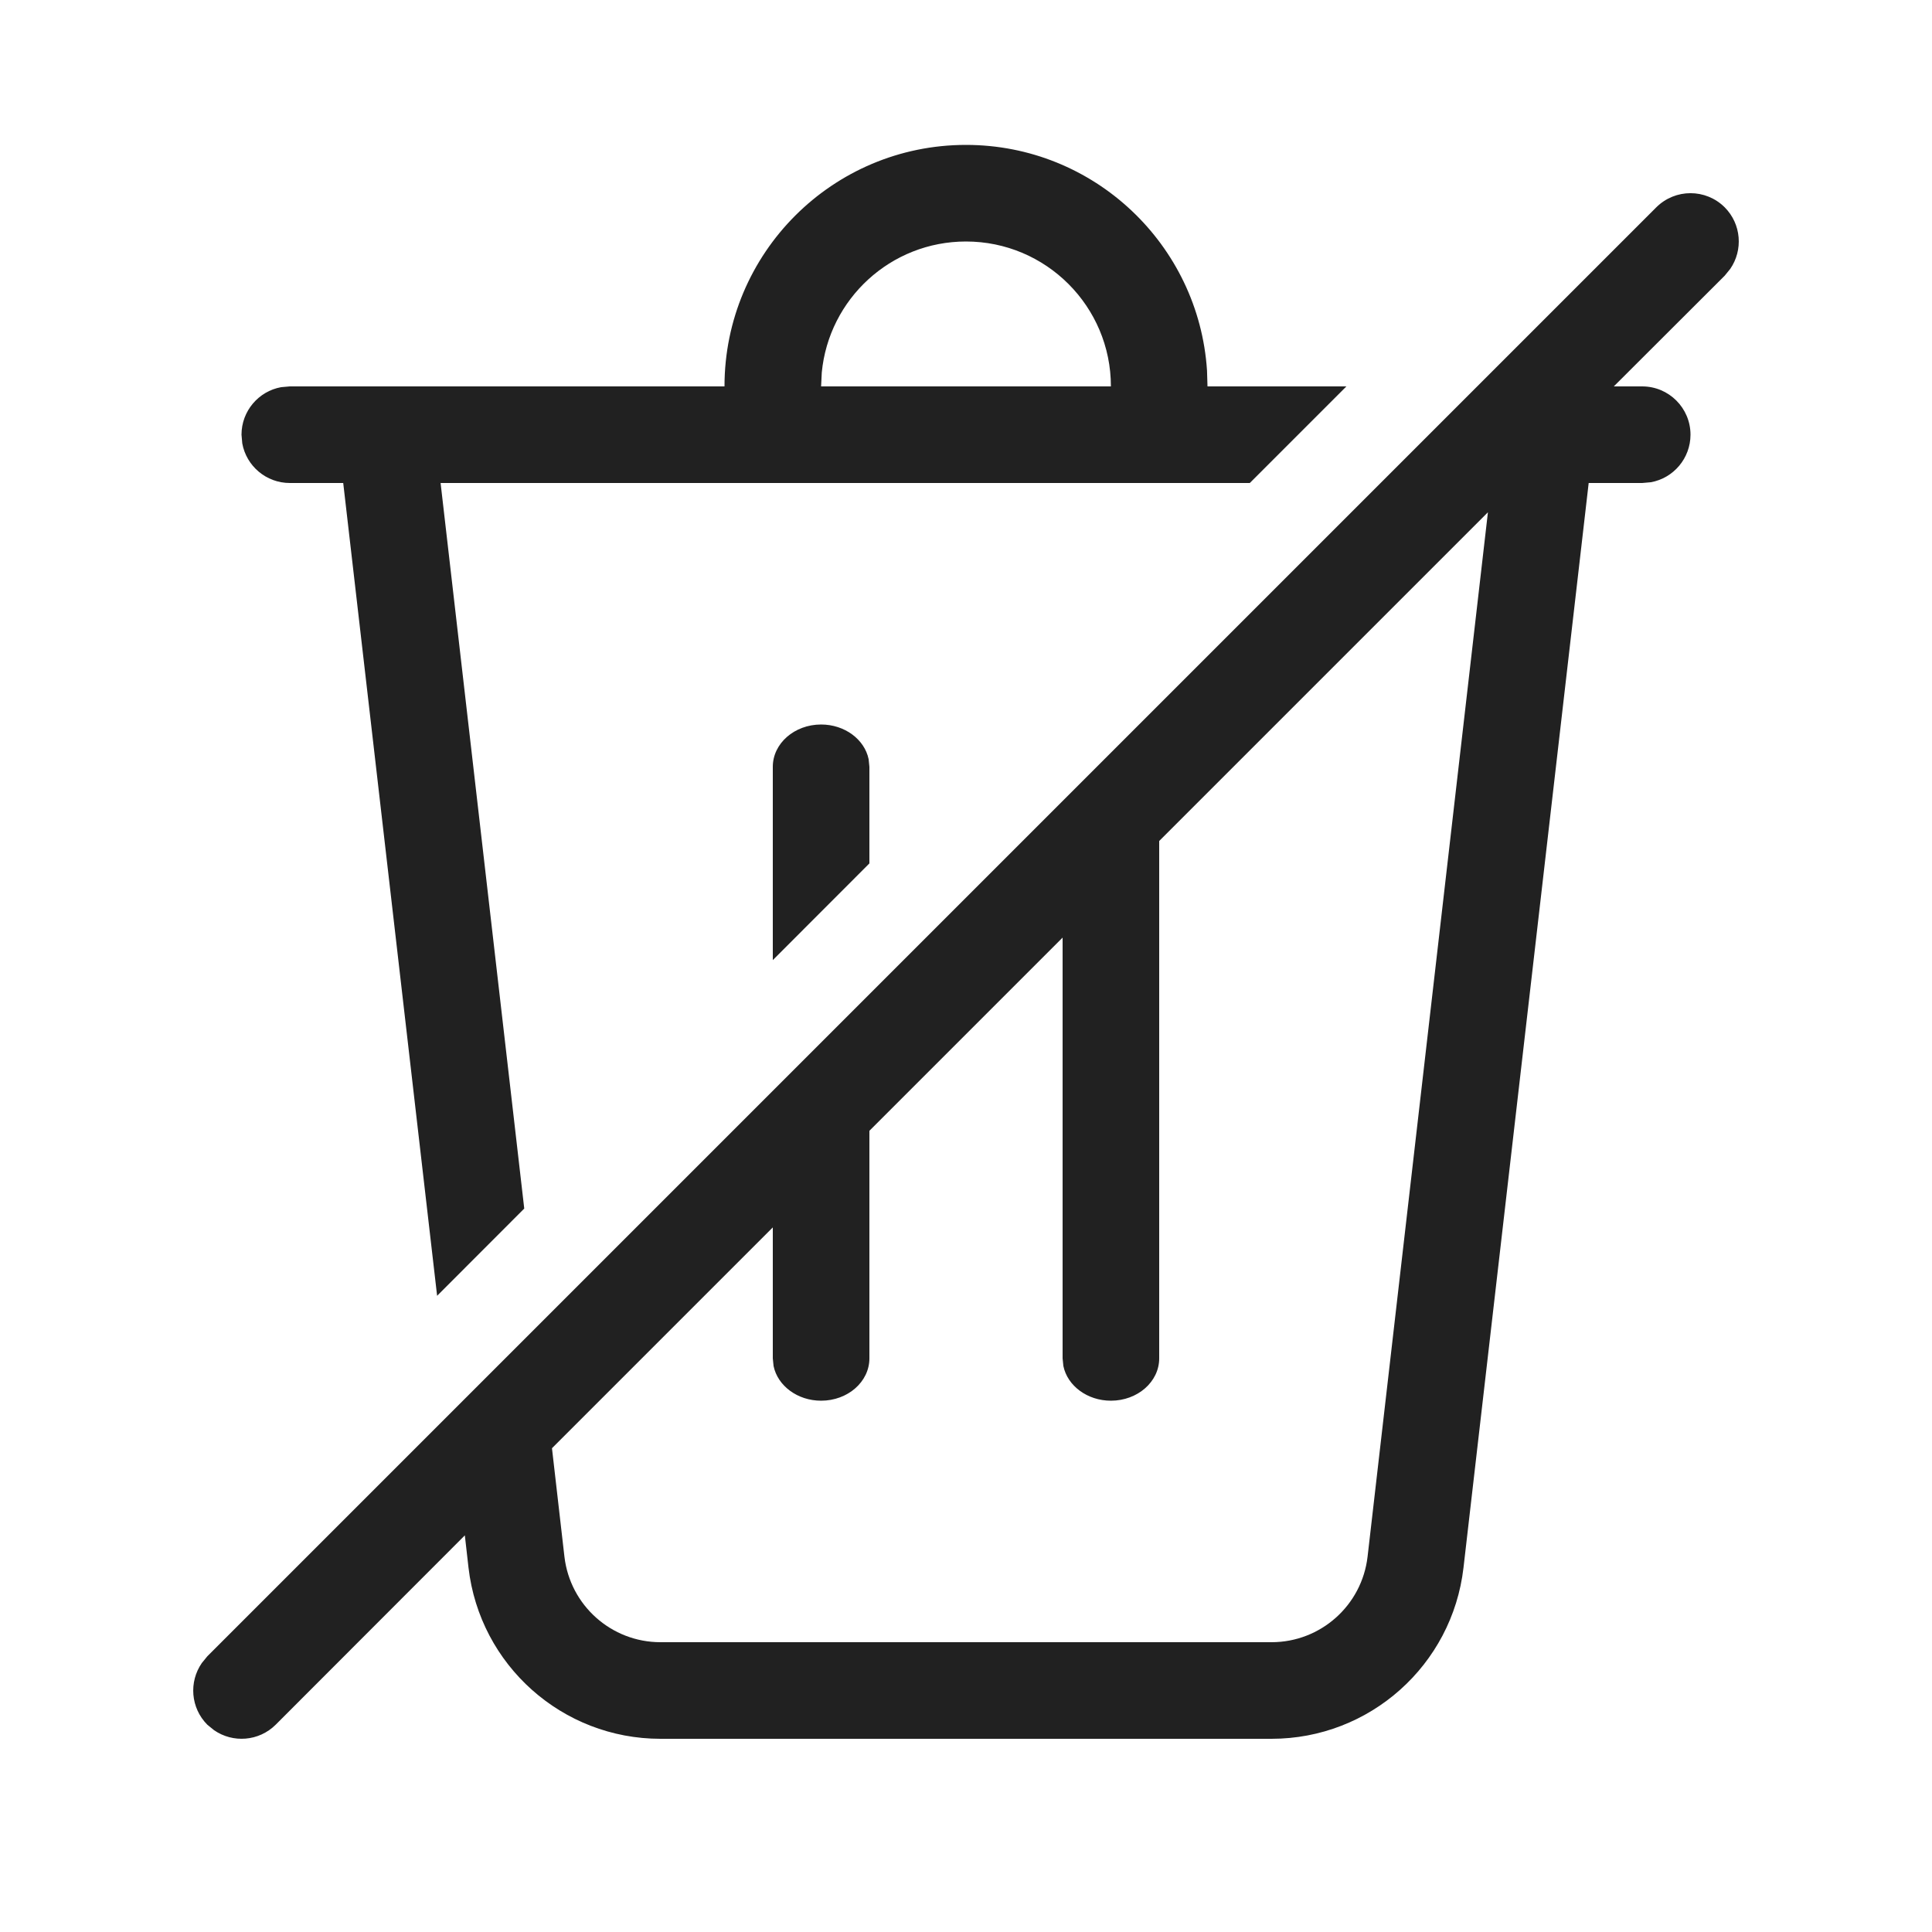 <?xml version="1.0" encoding="UTF-8"?>
<svg width="20px" height="20px" viewBox="0 0 20 20" version="1.1" xmlns="http://www.w3.org/2000/svg" xmlns:xlink="http://www.w3.org/1999/xlink">
    <!-- Generator: Sketch 63.1 (92452) - https://sketch.com -->
    <title>ic_fluent_delete_off_20_regular</title>
    <desc>Created with Sketch.</desc>
    <g id="🔍-Product-Icons" stroke="none" stroke-width="1" fill="none" fill-rule="evenodd">
        <g id="ic_fluent_delete_off_20_regular" fill="#212121" fill-rule="nonzero">
            <path d="M17.854,2.146 C18.027,2.32 18.046,2.589 17.911,2.784 L17.854,2.854 L16.706,4 L17,4 C17.276,4 17.5,4.224 17.5,4.5 C17.5,4.745 17.323,4.95 17.09,4.992 L17,5 L16.446,5 L15.15,16.229 C15.033,17.238 14.179,18 13.163,18 L6.837,18 C5.821,18 4.967,17.238 4.85,16.229 L4.812,15.894 L2.854,17.854 C2.68,18.027 2.411,18.046 2.216,17.911 L2.146,17.854 C1.973,17.68 1.954,17.411 2.089,17.216 L2.146,17.146 L17.146,2.146 C17.342,1.951 17.658,1.951 17.854,2.146 Z M15.403,5.303 L12,8.706 L12,14.062 C12,14.304 11.776,14.5 11.5,14.5 C11.255,14.5 11.05,14.345 11.008,14.141 L11,14.062 L11,9.706 L9,11.706 L9,14.062 C9,14.304 8.776,14.5 8.5,14.5 C8.255,14.5 8.05,14.345 8.008,14.141 L8,14.062 L8,12.706 L5.714,14.992 L5.843,16.115 C5.902,16.619 6.329,17 6.837,17 L13.163,17 C13.671,17 14.098,16.619 14.157,16.115 L15.403,5.303 Z M10,1.5 C11.325,1.5 12.41,2.532 12.495,3.836 L12.5,4 L13.938,4 L12.938,5 L4.561,5 L5.427,12.511 L4.525,13.414 L3.553,5 L3,5 C2.755,5 2.55,4.823 2.508,4.59 L2.5,4.5 C2.5,4.255 2.677,4.05 2.91,4.008 L3,4 L7.5,4 C7.5,2.619 8.619,1.5 10,1.5 Z M8.5,7.5 C8.745,7.5 8.95,7.655 8.992,7.859 L9,7.938 L9,8.938 L8,9.939 L8,7.938 C8,7.696 8.224,7.5 8.5,7.5 Z M10,2.5 C9.22,2.5 8.58,3.095 8.507,3.856 L8.5,4 L11.5,4 C11.5,3.172 10.828,2.5 10,2.5 Z" id="🎨-Color"></path>
        </g>
    </g>
</svg>